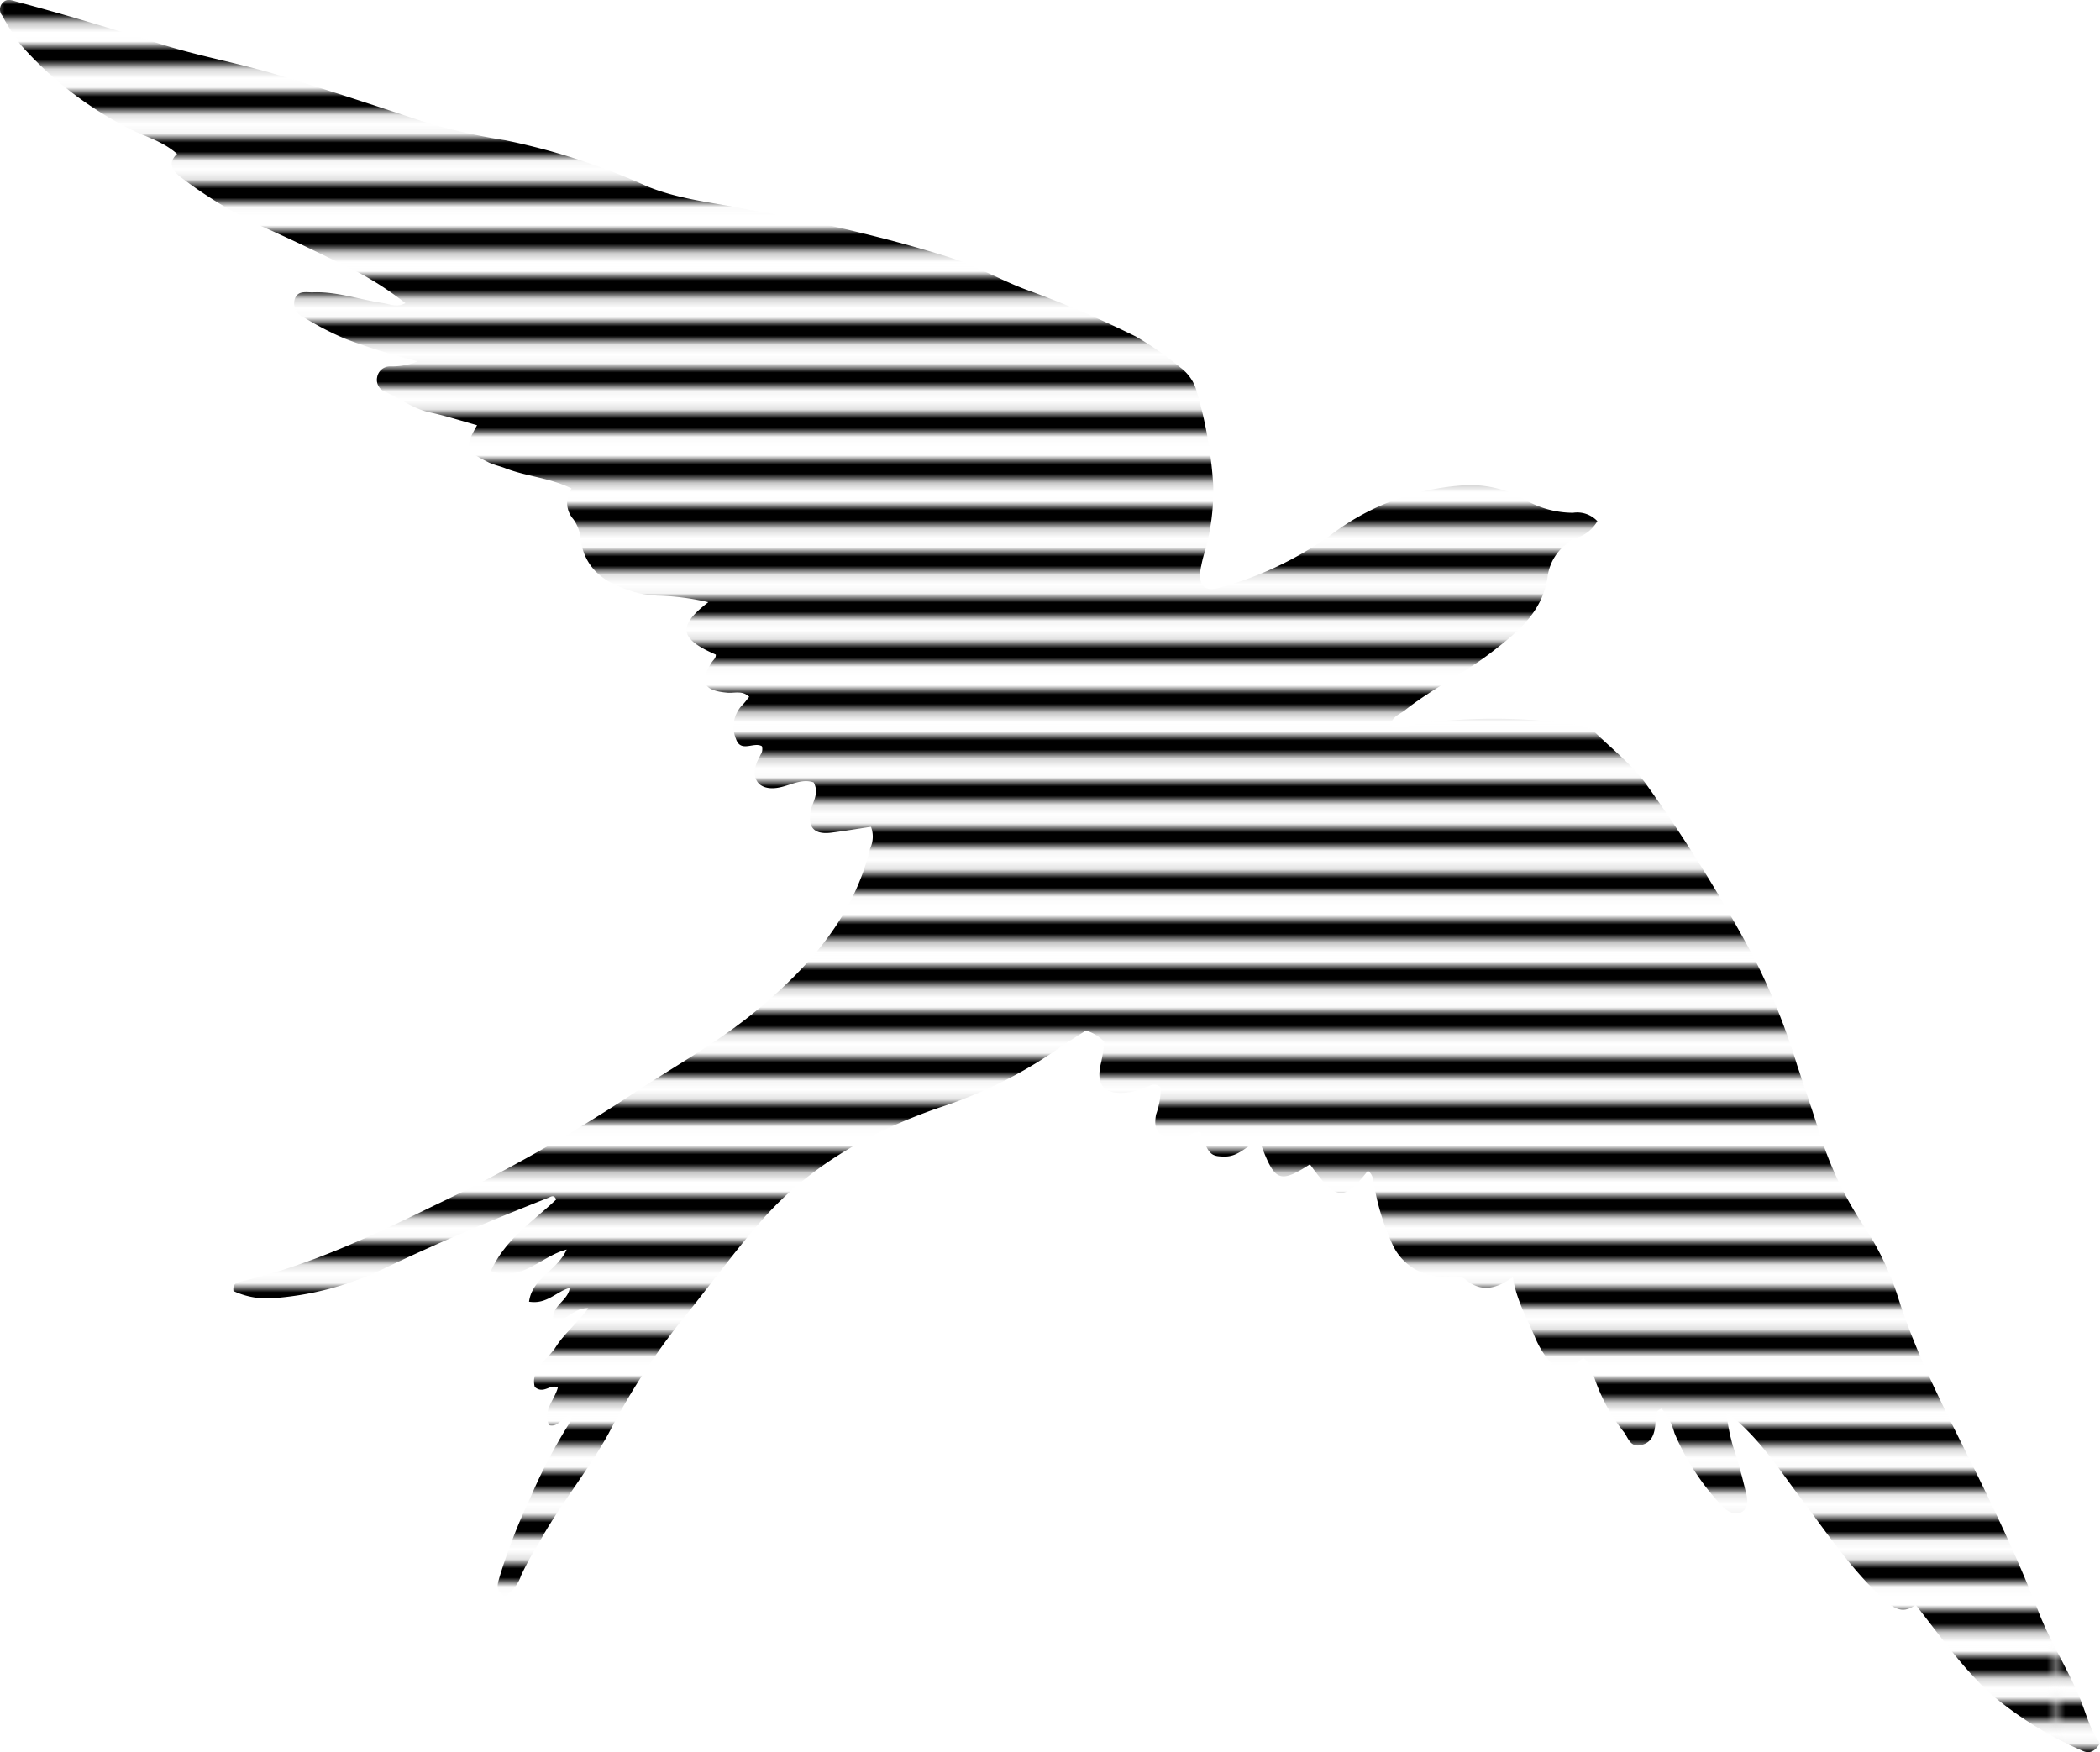 <svg xmlns="http://www.w3.org/2000/svg" xmlns:xlink="http://www.w3.org/1999/xlink" viewBox="0 0 228.28 190.5"><defs><style>.cls-1{fill:none;}.cls-2{fill:#fff;}.cls-3{fill:url(#stripes_2);}</style><pattern id="stripes_2" data-name="stripes 2" width="223.6" height="24.62" patternUnits="userSpaceOnUse" viewBox="0 0 223.6 24.62"><rect class="cls-1" width="223.6" height="24.62"/><rect y="19.69" width="223.6" height="2.46"/><rect class="cls-2" y="22.15" width="223.6" height="2.46"/><rect y="14.77" width="223.6" height="2.46"/><rect class="cls-2" y="17.23" width="223.6" height="2.46"/><rect y="9.85" width="223.6" height="2.46"/><rect class="cls-2" y="12.31" width="223.6" height="2.46"/><rect y="4.92" width="223.6" height="2.46"/><rect class="cls-2" y="7.38" width="223.6" height="2.46"/><rect width="223.6" height="2.46"/><rect class="cls-2" y="2.46" width="223.6" height="2.46"/></pattern></defs><title>skylark-image</title><g id="Layer_2" data-name="Layer 2"><g id="skylark-image"><path class="cls-3" d="M173.64,56.66a4,4,0,0,1-2.16,1.79,5.35,5.35,0,0,0-3.24,4.17c-.51,3.88-3.24,6.07-6,8.21-3,2.34-6.51,4-9.52,6.39-.55.44-1.35.65-1.6,1.64,1.23.49,2.33-.08,3.4-.22a63,63,0,0,1,16.91.15,3.54,3.54,0,0,1,2,.88c1.91,1.85,4.06,3.55,5.59,5.69A173.15,173.15,0,0,1,190.6,104a72.81,72.81,0,0,1,4.75,11.79c.87,2.6,1.75,5.2,2.58,7.82a39.24,39.24,0,0,0,4.64,9.63,30.81,30.81,0,0,1,3.77,7.84c1.94,6.14,4.9,11.83,7.75,17.57,2.71,5.43,5.3,10.91,7.51,16.59,1.19,3.08,3,5.93,4.33,9,.8,1.82,1.2,3.79,2.35,5.28-.6,1-1.22,1.17-2,.78a40,40,0,0,1-9.51-5.83c-3.29-2.89-5.72-6.44-8.53-10-1.54,1.18-2.64.19-3.77-.88-3.47-3.27-6.09-7.23-8.93-11-2.33-3.1-4.42-6.43-7.87-9.07a19.76,19.76,0,0,0,.72,3.73c.57,1.65,1,3.35,1.41,5.05.18.72.31,1.58-.43,2.06s-1.67-.06-2.2-.66a26.66,26.66,0,0,1-5.15-7.9,6.56,6.56,0,0,0-1.4-2.64c-.9.29-.61,1.06-.67,1.64-.1,1.06-.34,2-1.52,2.3s-1.41-.7-1.87-1.36a19.41,19.41,0,0,1-3.3-6.12,3.87,3.87,0,0,0-1.12-2,5.67,5.67,0,0,0-.6.49c-1.29,1.3-1.81,1.33-3,0a9.94,9.94,0,0,1-1.69-2.75c-.86-2.05-2-4-2.4-6.51-1.92,1.37-3.49,1.6-5.1.29-.67-.55-1.6-.33-2.43-.37a5.93,5.93,0,0,1-5.57-3.52,26.48,26.48,0,0,1-1.94-6.17c-.13-.64-.09-1.35-.72-1.79-2.64,3.36-3.43,3.27-6.29-.7-3.38,2.13-3.83,1.92-5.5-2.62-1.28.49-2.21,1.77-3.73,1.77s-1.81-.2-2.66-2.67c-1,0-1.79.79-2.84.69-1.74-.16-2.32-.85-2-2.59a9,9,0,0,0,.52-2.89c-.53-.62-1.07-.28-1.61-.09a10,10,0,0,1-1.66.53c-2.34.36-4-.2-3.21-3.26a18.7,18.7,0,0,0,.33-2.19,4.46,4.46,0,0,0-2-1.23c-1.07.7-2.21,1.39-3.29,2.16A49.28,49.28,0,0,1,102,120.45c-7.26,2.54-13.83,6.2-19,12C79.86,136,77,140,74,143.67a75.34,75.34,0,0,0-7.83,12.15c-2.32,4.22-5.45,7.94-7.74,12.2a28.76,28.76,0,0,0-1.79,3.28,4.38,4.38,0,0,1-1.74,2.25c-1.19-.63-.76-1.47-.55-2.25A61.7,61.7,0,0,1,57.58,163a57.69,57.69,0,0,1,4.26-8.18,5.93,5.93,0,0,0,.38-.94c-1.11-.14-1.32,1.34-2.52,1.07-.77-1.55.57-2.7.94-4.09-.81-.47-1.52.78-2.51-.07-.48-1.95,1.39-2.93,2.31-4.38s2.32-2.54,3.5-4.18c-1.63-.07-2.34,1.56-3.8,1.2-.14-1.52,1.61-2,1.8-3.42-1.47.4-2.49,1.83-4.43,1.51.35-2.59,3.07-3.37,4.09-5.67-2.81.72-4.84,3.58-8.25,2.34,1.63-3.55,4.66-5.44,7.11-7.78-.25-.58-.57-.3-.83-.2-6.16,2.44-12.27,5-18.25,7.88a33.24,33.24,0,0,1-12,3.07,8.64,8.64,0,0,1-4-.8c-.12-.89.46-.95.92-1.06,7.34-1.73,14.13-4.93,20.85-8.21a178.17,178.17,0,0,0,21.27-11.93c4.69-3.14,9.7-5.83,14-9.45,5.62-4.69,10.39-10.09,12.18-17.5a3,3,0,0,0,.08-2.32c-1.42.21-2.88.46-4.34.64-1.88.23-2.59-.61-2.19-2.47.21-.94.93-1.82.3-3-1.38-.47-2.64.41-4,.6-1.89.26-2.85-.91-2.21-2.69.11-.31.3-.6.43-.9a1.09,1.09,0,0,0,.15-.94c-.87-.52-2.28.74-2.81-.78a3.39,3.39,0,0,1,.71-3.72c.23-.23.42-.5.72-.87-.72-.72-1.58-.39-2.34-.45-2.61-.2-3.12-1.14-1.74-3.29.18-.27.48-.47.45-.85C74,69.5,73.47,68.18,77,65.47a27.93,27.93,0,0,0-5.2-.71A10.84,10.84,0,0,1,67.88,64c-2.53-.9-4.3-2.43-4.75-5.23a4.28,4.28,0,0,0-.81-2.33,2.71,2.71,0,0,1-.19-3.33c-2.37-1.17-4.92-1.31-7.22-2.21-.61-.24-1.26-.36-1.87-.67-2.47-1.24-2.58-1.52-1.18-4-1.69-.47-3.33-1-5-1.37-1.87-.36-3.32-1.52-5-2.27A1.38,1.38,0,0,1,41,41a1.42,1.42,0,0,1,1.42-1.17,7.38,7.38,0,0,0,3-.55,68.3,68.3,0,0,1-7.94-2.47,33.59,33.59,0,0,1-4.42-2.29,1.63,1.63,0,0,1-1-2.06c.35-.91,1.24-.65,2-.68,2.62-.09,5.08.81,7.63,1.18.72.11,1.43.5,2.38,0a33.87,33.87,0,0,0-5.41-3.5c-3.35-1.66-6.71-3.31-10.14-4.83a48.59,48.59,0,0,1-8.75-5.28c-.93-.69-1.68-1.52-.52-2.62-1.59-1.4-3.42-1.85-5-2.65a39.52,39.52,0,0,1-12-9.21,26.61,26.61,0,0,1-2-3.16A1.05,1.05,0,0,1,.31.28C.73-.16,1.2,0,1.7.15c5.3,1.41,10.55,3,15.78,4.64,3.95,1.26,8.08,2,12.06,3.16,5.5,1.63,10.94,3.44,16.39,5.24a65.62,65.62,0,0,0,9,2.06,73.08,73.08,0,0,1,15.4,5C73.73,21.66,77.38,22,81,22.72c1.87.38,3.77.64,5.64,1,5.61,1.22,11.19,2.55,16.66,4.29,2.83.9,5.46,2.44,8.27,3.49a115.5,115.5,0,0,1,11.91,5.09A34.86,34.86,0,0,1,128.37,40a4.81,4.81,0,0,1,1.75,2.67,45.64,45.64,0,0,1,1.76,10,24,24,0,0,1-.87,7.16,15.47,15.47,0,0,0-.52,2.19c-.21,1.72.51,2.37,2.18,1.85a37.78,37.78,0,0,0,11.89-5.63,26.72,26.72,0,0,1,14-5.43,12,12,0,0,1,7,1.39A10.43,10.43,0,0,0,171,55.75,3,3,0,0,1,173.64,56.66Z"/></g></g></svg>
